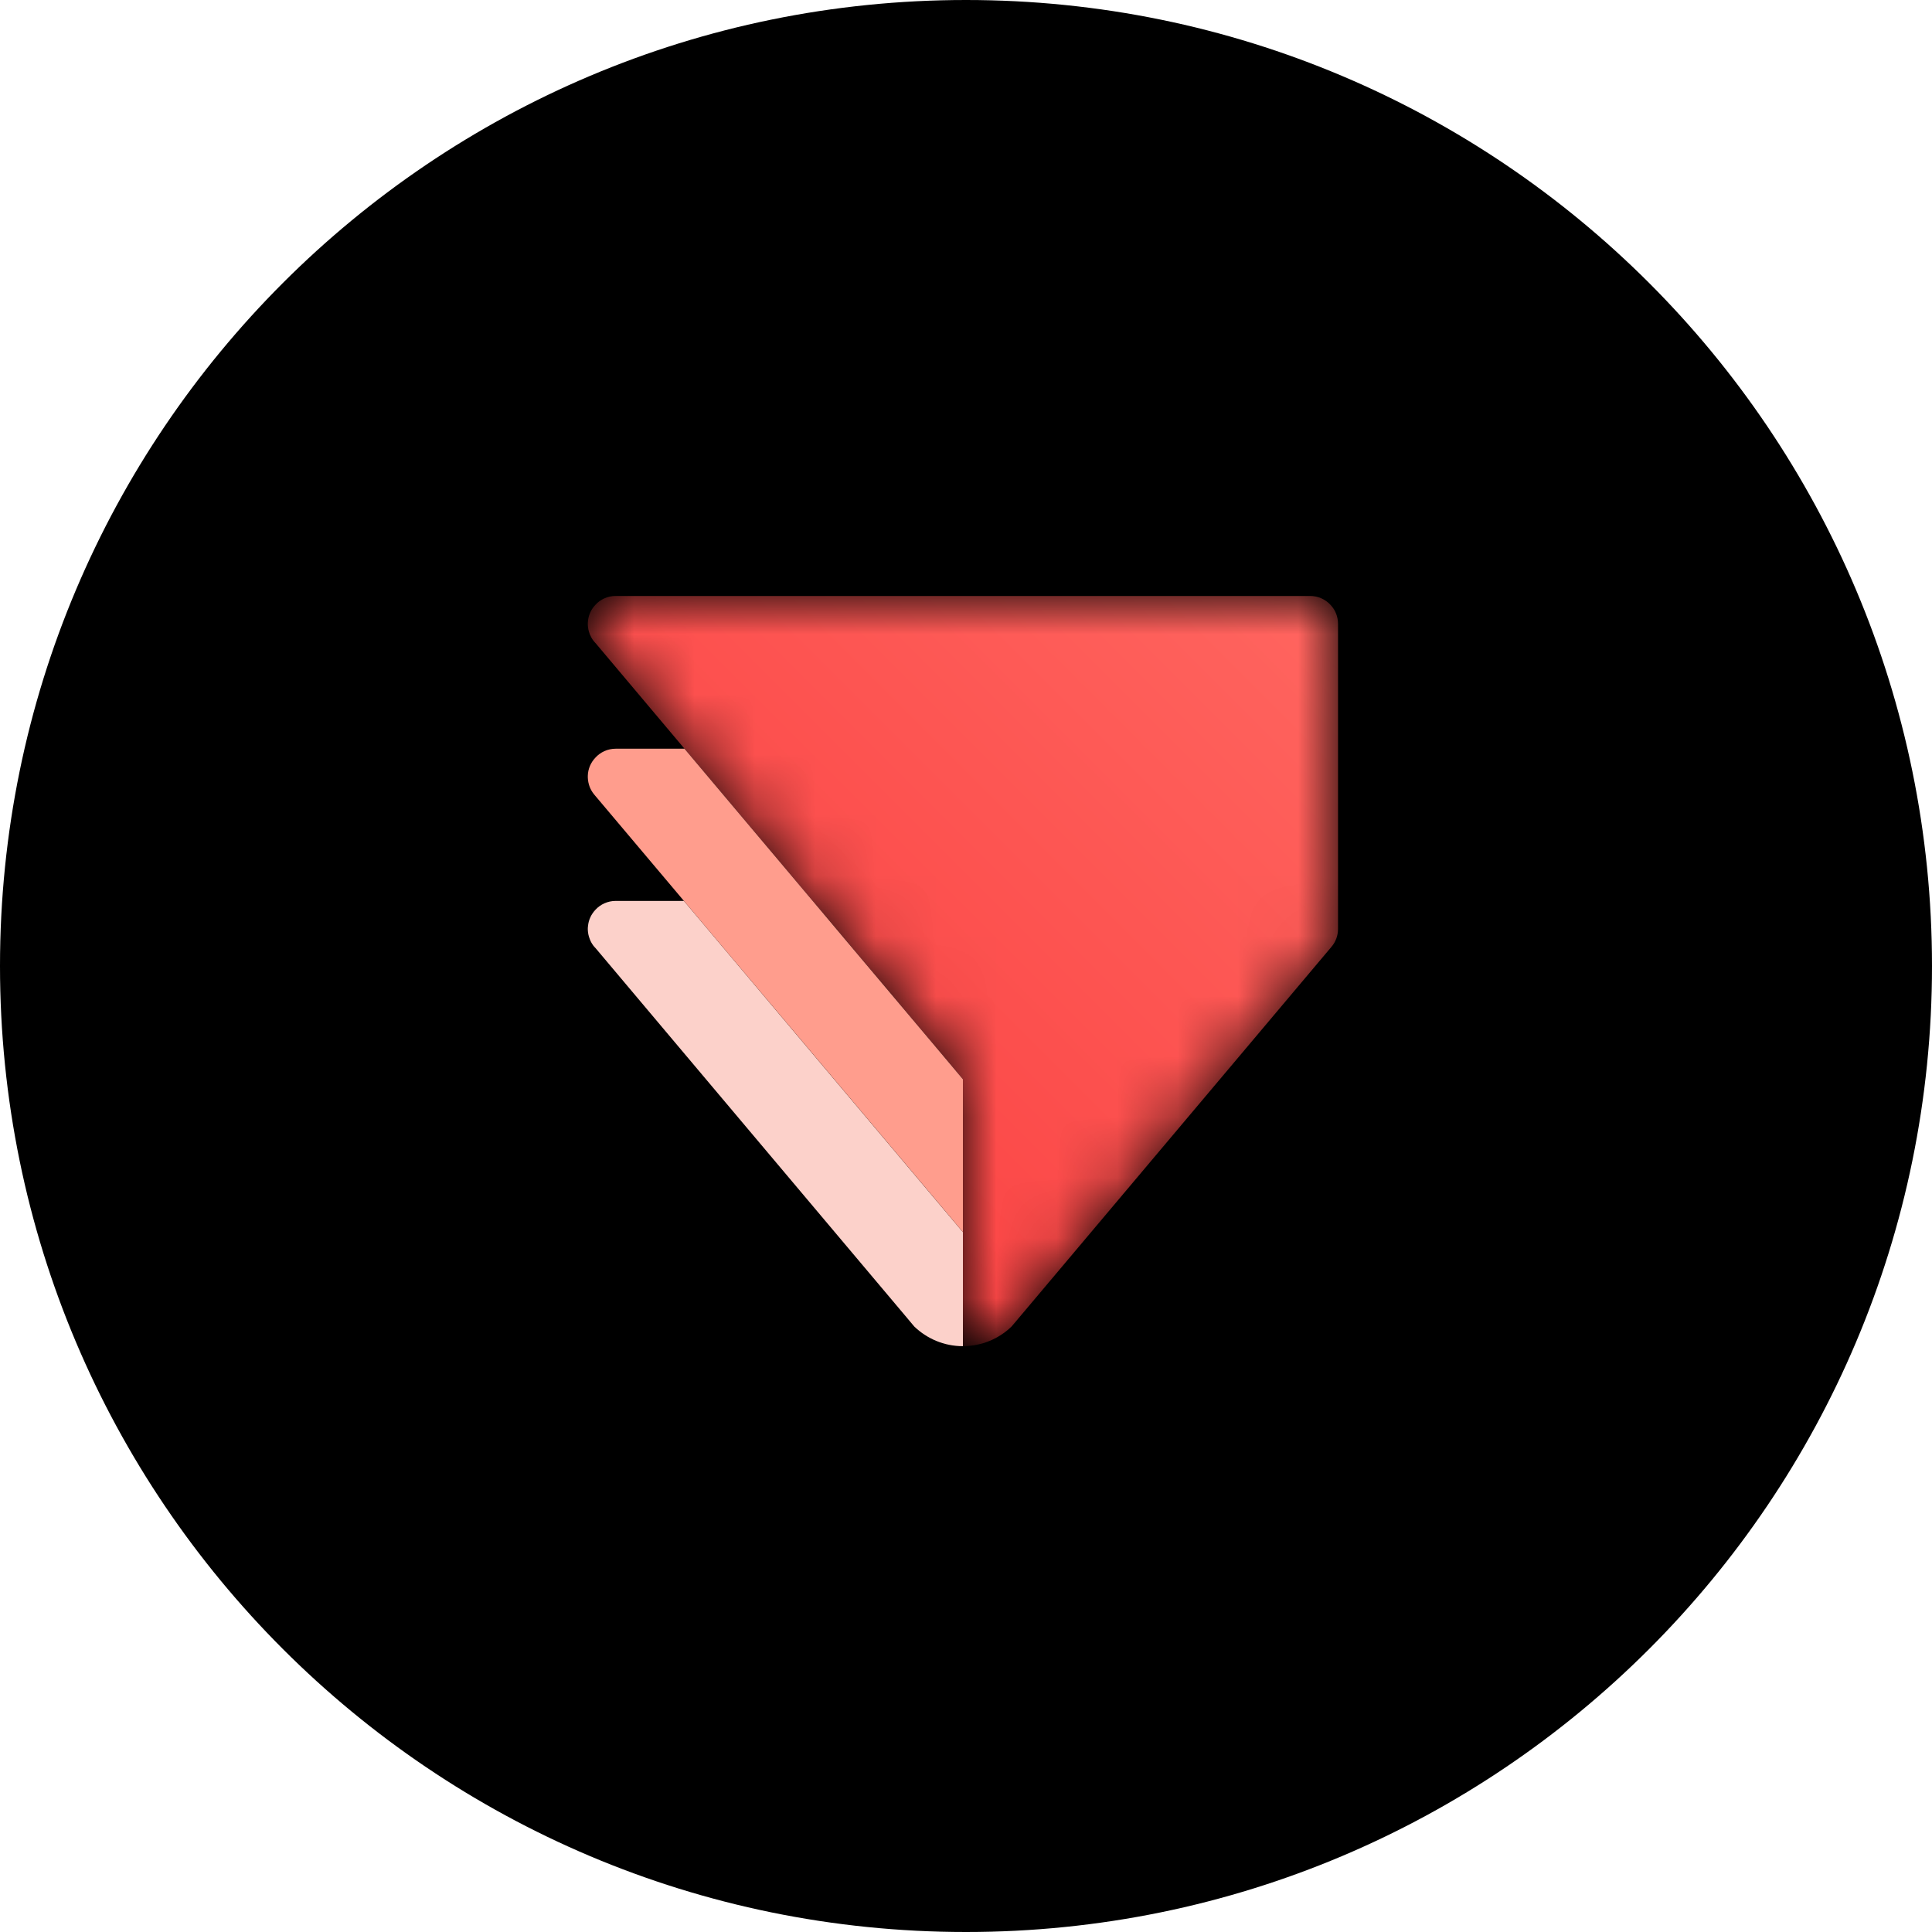 <svg width="32" height="32" viewBox="0 0 32 32" fill="none" xmlns="http://www.w3.org/2000/svg">
<path fill-rule="evenodd" clip-rule="evenodd" d="M16 32C24.837 32 32 24.837 32 16C32 7.163 24.837 0 16 0C7.163 0 0 7.163 0 16C0 24.837 7.163 32 16 32Z" fill="black"/>
<mask id="mask0" mask-type="alpha" maskUnits="userSpaceOnUse" x="9" y="9" width="14" height="14">
<path d="M10.198 9.871C10.065 9.871 9.943 9.927 9.861 10.019C9.786 10.097 9.74 10.203 9.736 10.318V10.348C9.738 10.403 9.749 10.454 9.768 10.502C9.769 10.506 9.77 10.509 9.772 10.513C9.787 10.549 9.806 10.582 9.83 10.613C9.838 10.624 9.847 10.635 9.857 10.645C9.859 10.648 9.861 10.65 9.864 10.652L11.337 12.401L11.868 13.032L13.461 14.922L13.993 15.552L15.418 17.245L15.949 17.875V22.296C15.978 22.296 16.006 22.296 16.035 22.293C16.314 22.273 16.566 22.154 16.755 21.971C16.756 21.971 16.756 21.971 16.756 21.97L16.913 21.784L20.737 17.245L22.046 15.691C22.052 15.684 22.058 15.677 22.064 15.669C22.092 15.634 22.114 15.595 22.131 15.552C22.151 15.501 22.162 15.445 22.162 15.385V10.333C22.162 10.211 22.115 10.099 22.037 10.018C21.953 9.927 21.833 9.871 21.699 9.871H10.198Z" fill="white"/>
</mask>
<g mask="url(#mask0)">
<path fill-rule="evenodd" clip-rule="evenodd" d="M10.198 9.871C10.065 9.871 9.943 9.927 9.861 10.019C9.786 10.097 9.74 10.203 9.736 10.318V10.348C9.738 10.403 9.749 10.454 9.768 10.502C9.769 10.506 9.77 10.509 9.772 10.513C9.787 10.549 9.806 10.582 9.83 10.613C9.838 10.624 9.847 10.635 9.857 10.645C9.859 10.648 9.861 10.65 9.864 10.652L11.337 12.401L11.868 13.032L13.461 14.922L13.993 15.552L15.418 17.245L15.949 17.875V22.296C15.978 22.296 16.006 22.296 16.035 22.293C16.314 22.273 16.566 22.154 16.755 21.971C16.756 21.971 16.756 21.971 16.756 21.97L16.913 21.784L20.737 17.245L22.046 15.691C22.052 15.684 22.058 15.677 22.064 15.669C22.092 15.634 22.114 15.595 22.131 15.552C22.151 15.501 22.162 15.445 22.162 15.385V10.333C22.162 10.211 22.115 10.099 22.037 10.018C21.953 9.927 21.833 9.871 21.699 9.871H10.198Z" fill="url(#paint0_linear)"/>
</g>
<path fill-rule="evenodd" clip-rule="evenodd" d="M15.949 20.406V22.297C15.636 22.297 15.352 22.172 15.143 21.971C15.142 21.971 15.142 21.971 15.142 21.97L14.986 21.784L11.162 17.245L9.861 15.7C9.857 15.698 9.855 15.695 9.853 15.692L9.832 15.668C9.831 15.666 9.83 15.665 9.828 15.663C9.803 15.629 9.782 15.592 9.768 15.553C9.749 15.505 9.738 15.454 9.736 15.401V15.37C9.736 15.36 9.737 15.35 9.739 15.34C9.748 15.236 9.793 15.143 9.861 15.07C9.944 14.979 10.065 14.922 10.198 14.922H11.328L11.859 15.553L13.284 17.245L15.622 20.02L15.948 20.407L15.949 20.406Z" fill="#FCD1CA"/>
<path fill-rule="evenodd" clip-rule="evenodd" d="M15.949 17.876V20.406L15.948 20.407L15.622 20.019L13.285 17.245L11.859 15.553L11.328 14.922L9.852 13.172C9.846 13.165 9.84 13.157 9.833 13.149C9.806 13.114 9.784 13.076 9.767 13.033C9.749 12.985 9.738 12.934 9.736 12.88V12.849C9.739 12.733 9.786 12.629 9.861 12.55C9.944 12.458 10.065 12.401 10.198 12.401H11.337L11.869 13.033L13.461 14.922L13.992 15.553L15.418 17.245L15.949 17.876Z" fill="#FF9D8D"/>
<mask id="mask1" mask-type="alpha" maskUnits="userSpaceOnUse" x="7" y="7" width="18" height="19">
<path d="M7 25.033H24.899V7.134H7V25.033Z" fill="white"/>
</mask>
<g mask="url(#mask1)">
</g>
<defs>
<linearGradient id="paint0_linear" x1="20.903" y1="8.4" x2="11.335" y2="17.968" gradientUnits="userSpaceOnUse">
<stop stop-color="#FF6660"/>
<stop offset="1" stop-color="#FB4444"/>
</linearGradient>
</defs>
</svg>
